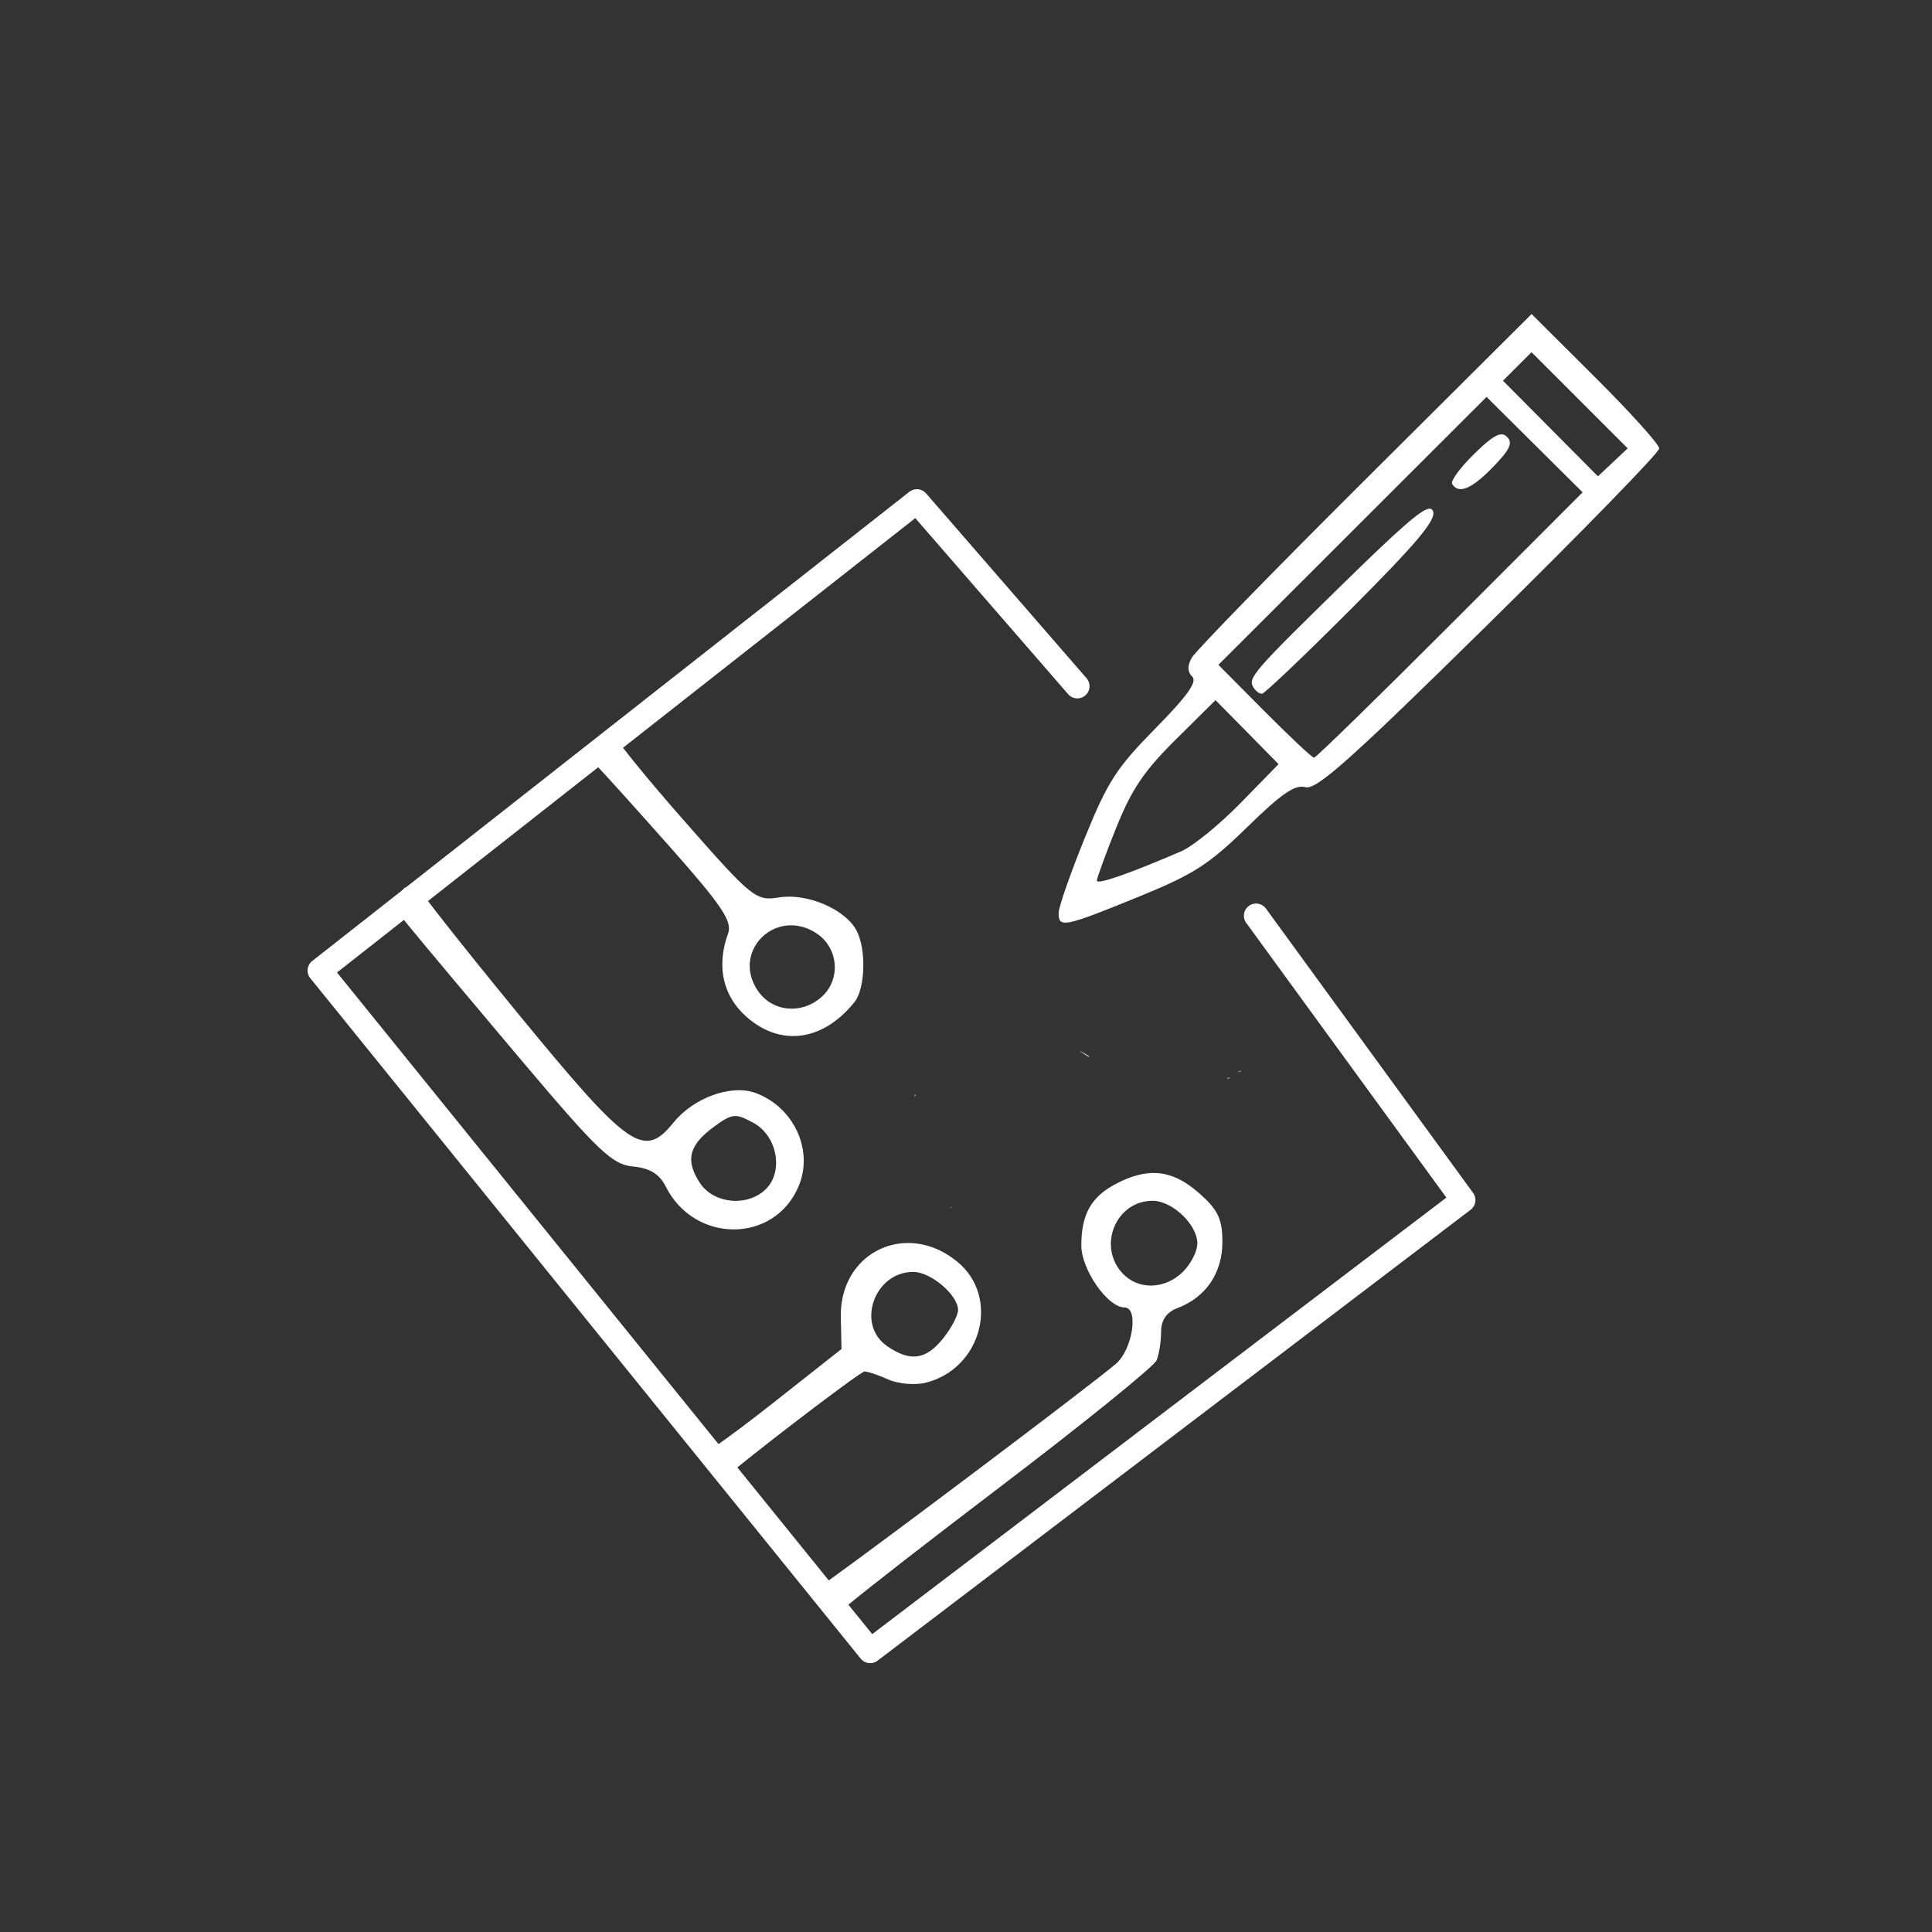 <svg width="90" height="90" viewBox="0 0 90 90" fill="none" xmlns="http://www.w3.org/2000/svg">
<rect x="0" y="0" width="90" height="90" fill="#333333" stroke="none"/>
<path d="M67.148 20.851C67.143 20.849 67.134 20.9 67.14 20.915C67.144 20.925 67.147 20.925 67.15 20.936L67.148 20.851C67.149 20.851 67.148 20.849 67.148 20.851ZM28.585 34.225C28.553 34.257 28.512 34.281 28.476 34.31C28.47 34.312 28.462 34.312 28.457 34.321C28.377 34.383 28.304 34.456 28.212 34.503C28.103 34.58 27.991 34.651 27.875 34.718C27.857 34.729 27.842 34.756 27.821 34.75C27.821 34.751 27.817 34.75 27.821 34.75C27.783 34.783 27.747 34.809 27.717 34.829C27.7 34.851 27.687 34.878 27.669 34.899C27.57 35.019 27.528 35.05 27.415 35.151C27.338 35.251 27.396 35.179 27.275 35.296C27.446 35.323 27.573 35.436 27.734 35.6C28.072 35.945 29.659 37.704 31.26 39.511C33.623 42.177 34.123 42.925 33.918 43.486C33.361 45.008 33.672 46.402 34.784 47.377C36.38 48.775 38.342 48.502 39.807 46.678C40.314 46.048 40.361 44.191 39.892 43.332C39.353 42.344 37.597 41.597 36.298 41.804C35.201 41.979 35.053 41.858 31.783 38.135C30.21 36.345 28.919 34.758 28.585 34.225ZM20.183 40.302C20.175 40.313 20.168 40.319 20.16 40.33C20.168 40.319 20.179 40.319 20.186 40.308C20.186 40.306 20.182 40.305 20.182 40.297L20.183 40.302ZM19.321 41.104C19.267 41.142 19.214 41.177 19.158 41.21C19.097 41.248 19.03 41.27 18.968 41.305C18.928 41.327 18.895 41.364 18.851 41.373C18.833 41.375 18.885 41.318 18.868 41.323C18.845 41.334 18.839 41.362 18.824 41.381C18.793 41.424 18.764 41.474 18.731 41.519C18.576 41.727 18.375 41.897 18.169 42.058L19.093 43.192C19.669 43.9 21.994 46.674 24.259 49.357C27.866 53.628 28.518 54.249 29.488 54.341C30.272 54.415 30.718 54.688 31.013 55.274C32.355 57.941 36.074 57.936 37.202 55.263C37.91 53.588 36.991 51.586 35.207 50.918C34.082 50.496 32.318 51.128 31.377 52.29C29.984 54.01 29.312 53.534 24.036 47.099C21.454 43.951 19.353 41.279 19.321 41.104ZM36.827 43.105C36.873 43.104 36.919 43.105 36.965 43.108C37.308 43.129 37.666 43.24 38.016 43.465C39.064 44.138 39.191 45.625 38.27 46.443C37.329 47.277 35.96 47.136 35.292 46.136C34.328 44.692 35.41 43.122 36.827 43.105ZM42.617 50.985C42.612 51.012 42.603 51.053 42.603 51.073C42.622 51.057 42.639 51.041 42.66 51.031C42.646 51.02 42.63 51.001 42.617 50.985ZM34.279 51.989C34.499 52 34.734 52.108 35.102 52.309C36.208 52.915 36.514 54.572 35.672 55.398C34.83 56.224 33.259 56.084 32.618 55.124C31.911 54.067 32.083 53.35 33.245 52.5C33.68 52.18 33.934 52.018 34.185 51.992C34.216 51.989 34.247 51.989 34.279 51.989ZM53.813 54.643C53.27 54.627 52.697 54.785 52.055 55.111C50.843 55.726 50.372 56.54 50.372 58.02C50.372 59.142 51.601 60.906 52.382 60.906C53.063 60.906 52.759 62.879 51.977 63.538C50.646 64.658 41.224 71.746 38.561 73.656C38.661 73.845 38.758 74.035 38.882 74.209C38.961 74.319 39.226 74.565 39.475 74.79C40.481 73.957 43.252 71.801 46.468 69.358C50.436 66.344 53.773 63.645 53.885 63.359C53.996 63.074 54.088 62.476 54.088 62.031C54.088 61.497 54.346 61.124 54.848 60.936C56.168 60.441 56.944 59.303 56.944 57.864C56.944 56.779 56.739 56.353 55.848 55.572C55.16 54.969 54.511 54.663 53.813 54.643ZM53.692 55.937C54.611 55.937 55.777 57.048 55.777 57.924C55.777 58.289 55.473 58.885 55.101 59.25C54.258 60.077 53.016 60.102 52.282 59.306C51.112 58.038 51.992 55.937 53.692 55.937ZM42.284 57.904C40.595 57.914 39.127 59.268 39.169 61.357L39.2 62.842L36.017 65.353C34.918 66.22 33.941 66.948 33.297 67.396C33.358 67.471 33.418 67.549 33.475 67.612C33.683 67.814 33.878 68.027 34.07 68.243C34.157 68.286 34.248 68.326 34.332 68.37C36.194 66.858 40.106 63.888 40.273 63.888C40.422 63.888 40.92 64.056 41.38 64.262C41.839 64.467 42.619 64.536 43.114 64.414C45.725 63.771 46.608 60.437 44.604 58.783C43.866 58.174 43.052 57.899 42.284 57.904ZM42.545 59.25C43.363 59.25 44.63 60.33 44.63 61.027C44.63 61.276 44.315 61.872 43.93 62.352C43.13 63.349 42.403 63.449 41.327 62.709C39.864 61.704 40.728 59.25 42.545 59.25Z" fill="white"/>
<path d="M71.348 14.629L63.584 22.359C59.314 26.61 55.684 30.337 55.516 30.641C55.304 31.025 55.312 31.294 55.541 31.523C55.782 31.763 55.315 32.417 53.809 33.947C52.005 35.78 51.597 36.414 50.532 39.038C49.862 40.686 49.314 42.26 49.314 42.535C49.314 43.24 49.573 43.188 52.979 41.8C55.614 40.726 56.285 40.298 58.095 38.534C59.711 36.959 60.321 36.541 60.811 36.669C61.329 36.805 62.877 35.424 69.369 29.033C73.728 24.741 77.294 21.078 77.294 20.891C77.294 20.705 75.956 19.219 74.321 17.59L71.348 14.629ZM71.344 16.407L73.585 18.647L75.824 20.886L75.131 21.538L74.438 22.189L72.226 19.962L70.015 17.736L70.679 17.071L71.344 16.407ZM69.25 18.49L71.487 20.712L73.725 22.934L67.548 29.116C64.151 32.516 61.3 35.297 61.213 35.297C61.126 35.297 60.088 34.324 58.906 33.134L56.758 30.971L63.004 24.73L69.25 18.49ZM69.929 20.234C69.675 20.245 69.315 20.519 68.671 21.147C68.023 21.78 67.563 22.409 67.647 22.546C67.949 23.034 68.557 22.782 69.553 21.753C70.339 20.943 70.484 20.631 70.206 20.354C70.137 20.284 70.064 20.244 69.978 20.235C69.962 20.234 69.946 20.233 69.929 20.234ZM66.589 23.696C66.218 23.713 65.217 24.601 62.623 27.136C58.361 31.303 58.118 31.583 58.392 32.026C58.492 32.188 58.669 32.32 58.784 32.32C58.9 32.32 60.786 30.524 62.977 28.329C66.018 25.281 66.911 24.215 66.758 23.814C66.727 23.735 66.675 23.693 66.589 23.696ZM56.624 32.615L58.092 34.105L59.56 35.597L57.785 37.414C56.808 38.414 55.567 39.422 55.027 39.656C52.615 40.697 51.098 41.224 51.097 41.022C51.097 40.902 51.502 39.79 52.001 38.551C52.719 36.766 53.292 35.916 54.765 34.457L56.624 32.615ZM50.258 48.942C50.41 49.041 50.563 49.139 50.716 49.237C50.722 49.226 50.728 49.215 50.734 49.21C50.577 49.105 50.418 49.014 50.258 48.942ZM57.799 49.879C57.693 49.923 57.624 49.948 57.697 49.934C57.733 49.923 57.778 49.912 57.818 49.901C57.811 49.89 57.806 49.885 57.799 49.879ZM57.342 50.189C57.279 50.2 57.233 50.211 57.173 50.222C57.182 50.233 57.191 50.244 57.2 50.255C57.254 50.227 57.287 50.209 57.342 50.189ZM44.276 56.22V56.276C44.288 56.265 44.299 56.255 44.312 56.249C44.299 56.238 44.288 56.231 44.276 56.22Z" fill="white"/>
<path d="M50.187 31.966L42.712 23.356L14.896 45.212L40.536 76.909L68.164 55.904L58.513 42.658" stroke="white" stroke-width="1.135" stroke-linecap="round" stroke-linejoin="round"/>
</svg>
